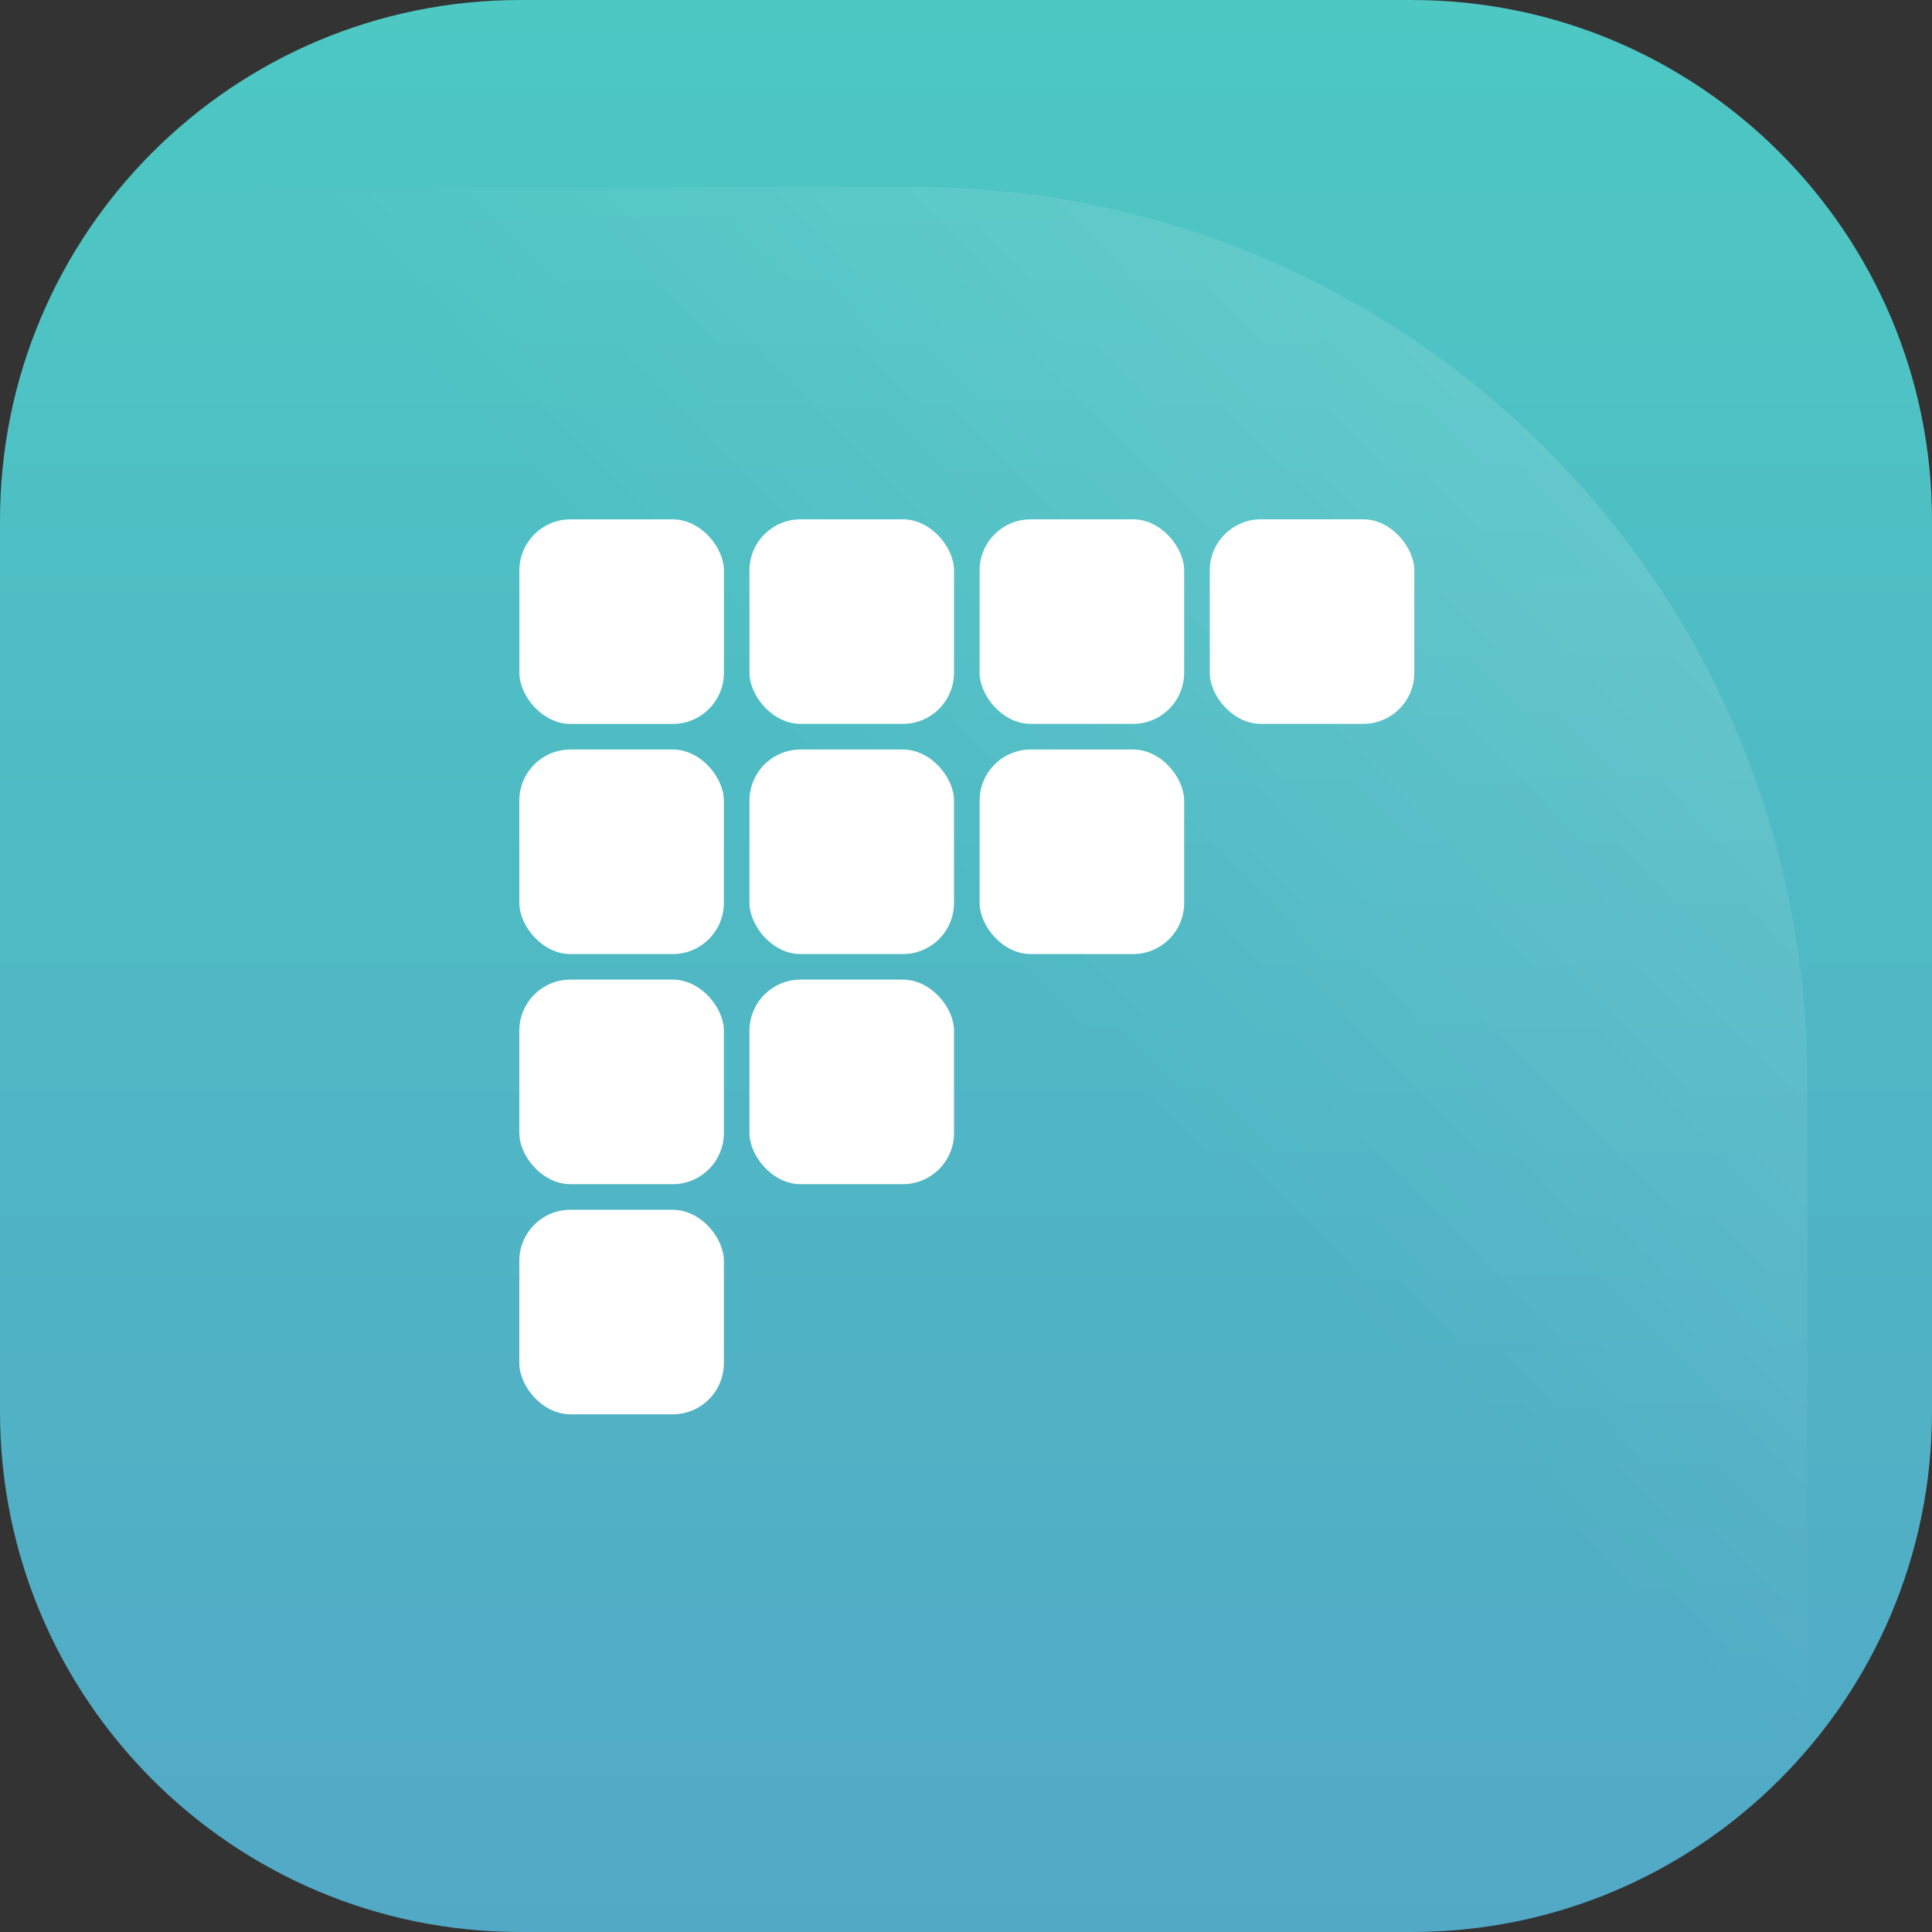 <svg xmlns="http://www.w3.org/2000/svg" width="40" height="40" fill="none" viewBox="0 0 40 40"><rect x="0" y="0" width="40" height="40" fill="#333333" stroke="none"/><path fill="url(#paint0_linear_3502_429)" d="M0 10.773C0 4.823 4.823 0 10.773 0H29.227C35.177 0 40 4.823 40 10.773V29.227C40 35.177 35.177 40 29.227 40H10.773C4.823 40 0 35.177 0 29.227V10.773Z"/><mask id="mask0_3502_429" style="maskType:alpha" width="40" height="40" x="0" y="0" maskUnits="userSpaceOnUse"><rect width="40" height="40" fill="#E5E5E5" rx="10.773"/></mask><mask id="mask1_3502_429" style="maskType:alpha" width="40" height="40" x="0" y="0" maskUnits="userSpaceOnUse"><rect width="40" height="40" fill="url(#paint1_linear_3502_429)" rx="10.773"/></mask><g mask="url(#mask1_3502_429)"><path fill="url(#paint2_linear_3502_429)" d="M37.419 22.366C37.419 12.151 29.139 3.871 18.925 3.871H0.43V40.86H37.419V22.366Z"/></g><rect width="4.235" height="4.235" x="10.753" y="10.753" fill="#fff" rx="1.059"/><rect width="4.235" height="4.235" x="15.517" y="10.752" fill="#fff" rx="1.059"/><rect width="4.235" height="4.235" x="20.282" y="10.752" fill="#fff" rx="1.059"/><rect width="4.235" height="4.235" x="25.047" y="10.752" fill="#fff" rx="1.059"/><rect width="4.235" height="4.235" x="10.752" y="15.518" fill="#fff" rx="1.059"/><rect width="4.235" height="4.235" x="15.517" y="15.518" fill="#fff" rx="1.059"/><rect width="4.235" height="4.235" x="20.282" y="15.518" fill="#fff" rx="1.059"/><rect width="4.235" height="4.235" x="10.752" y="20.282" fill="#fff" rx="1.059"/><rect width="4.235" height="4.235" x="15.517" y="20.282" fill="#fff" rx="1.059"/><rect width="4.235" height="4.235" x="10.752" y="25.047" fill="#fff" rx="1.059"/><defs><linearGradient id="paint0_linear_3502_429" x1="20" x2="20" y1="0" y2="40" gradientUnits="userSpaceOnUse"><stop stop-color="#4DC8C3"/><stop offset="1" stop-color="#52A9C6"/></linearGradient><linearGradient id="paint1_linear_3502_429" x1="20" x2="20" y1="0" y2="40" gradientUnits="userSpaceOnUse"><stop stop-color="#8886FF"/><stop offset="1" stop-color="#FFD55C"/></linearGradient><linearGradient id="paint2_linear_3502_429" x1="32.249" x2=".43" y1="9.638" y2="40.86" gradientUnits="userSpaceOnUse"><stop stop-color="#fff" stop-opacity=".12"/><stop offset=".345" stop-color="#fff" stop-opacity="0"/></linearGradient></defs></svg>
